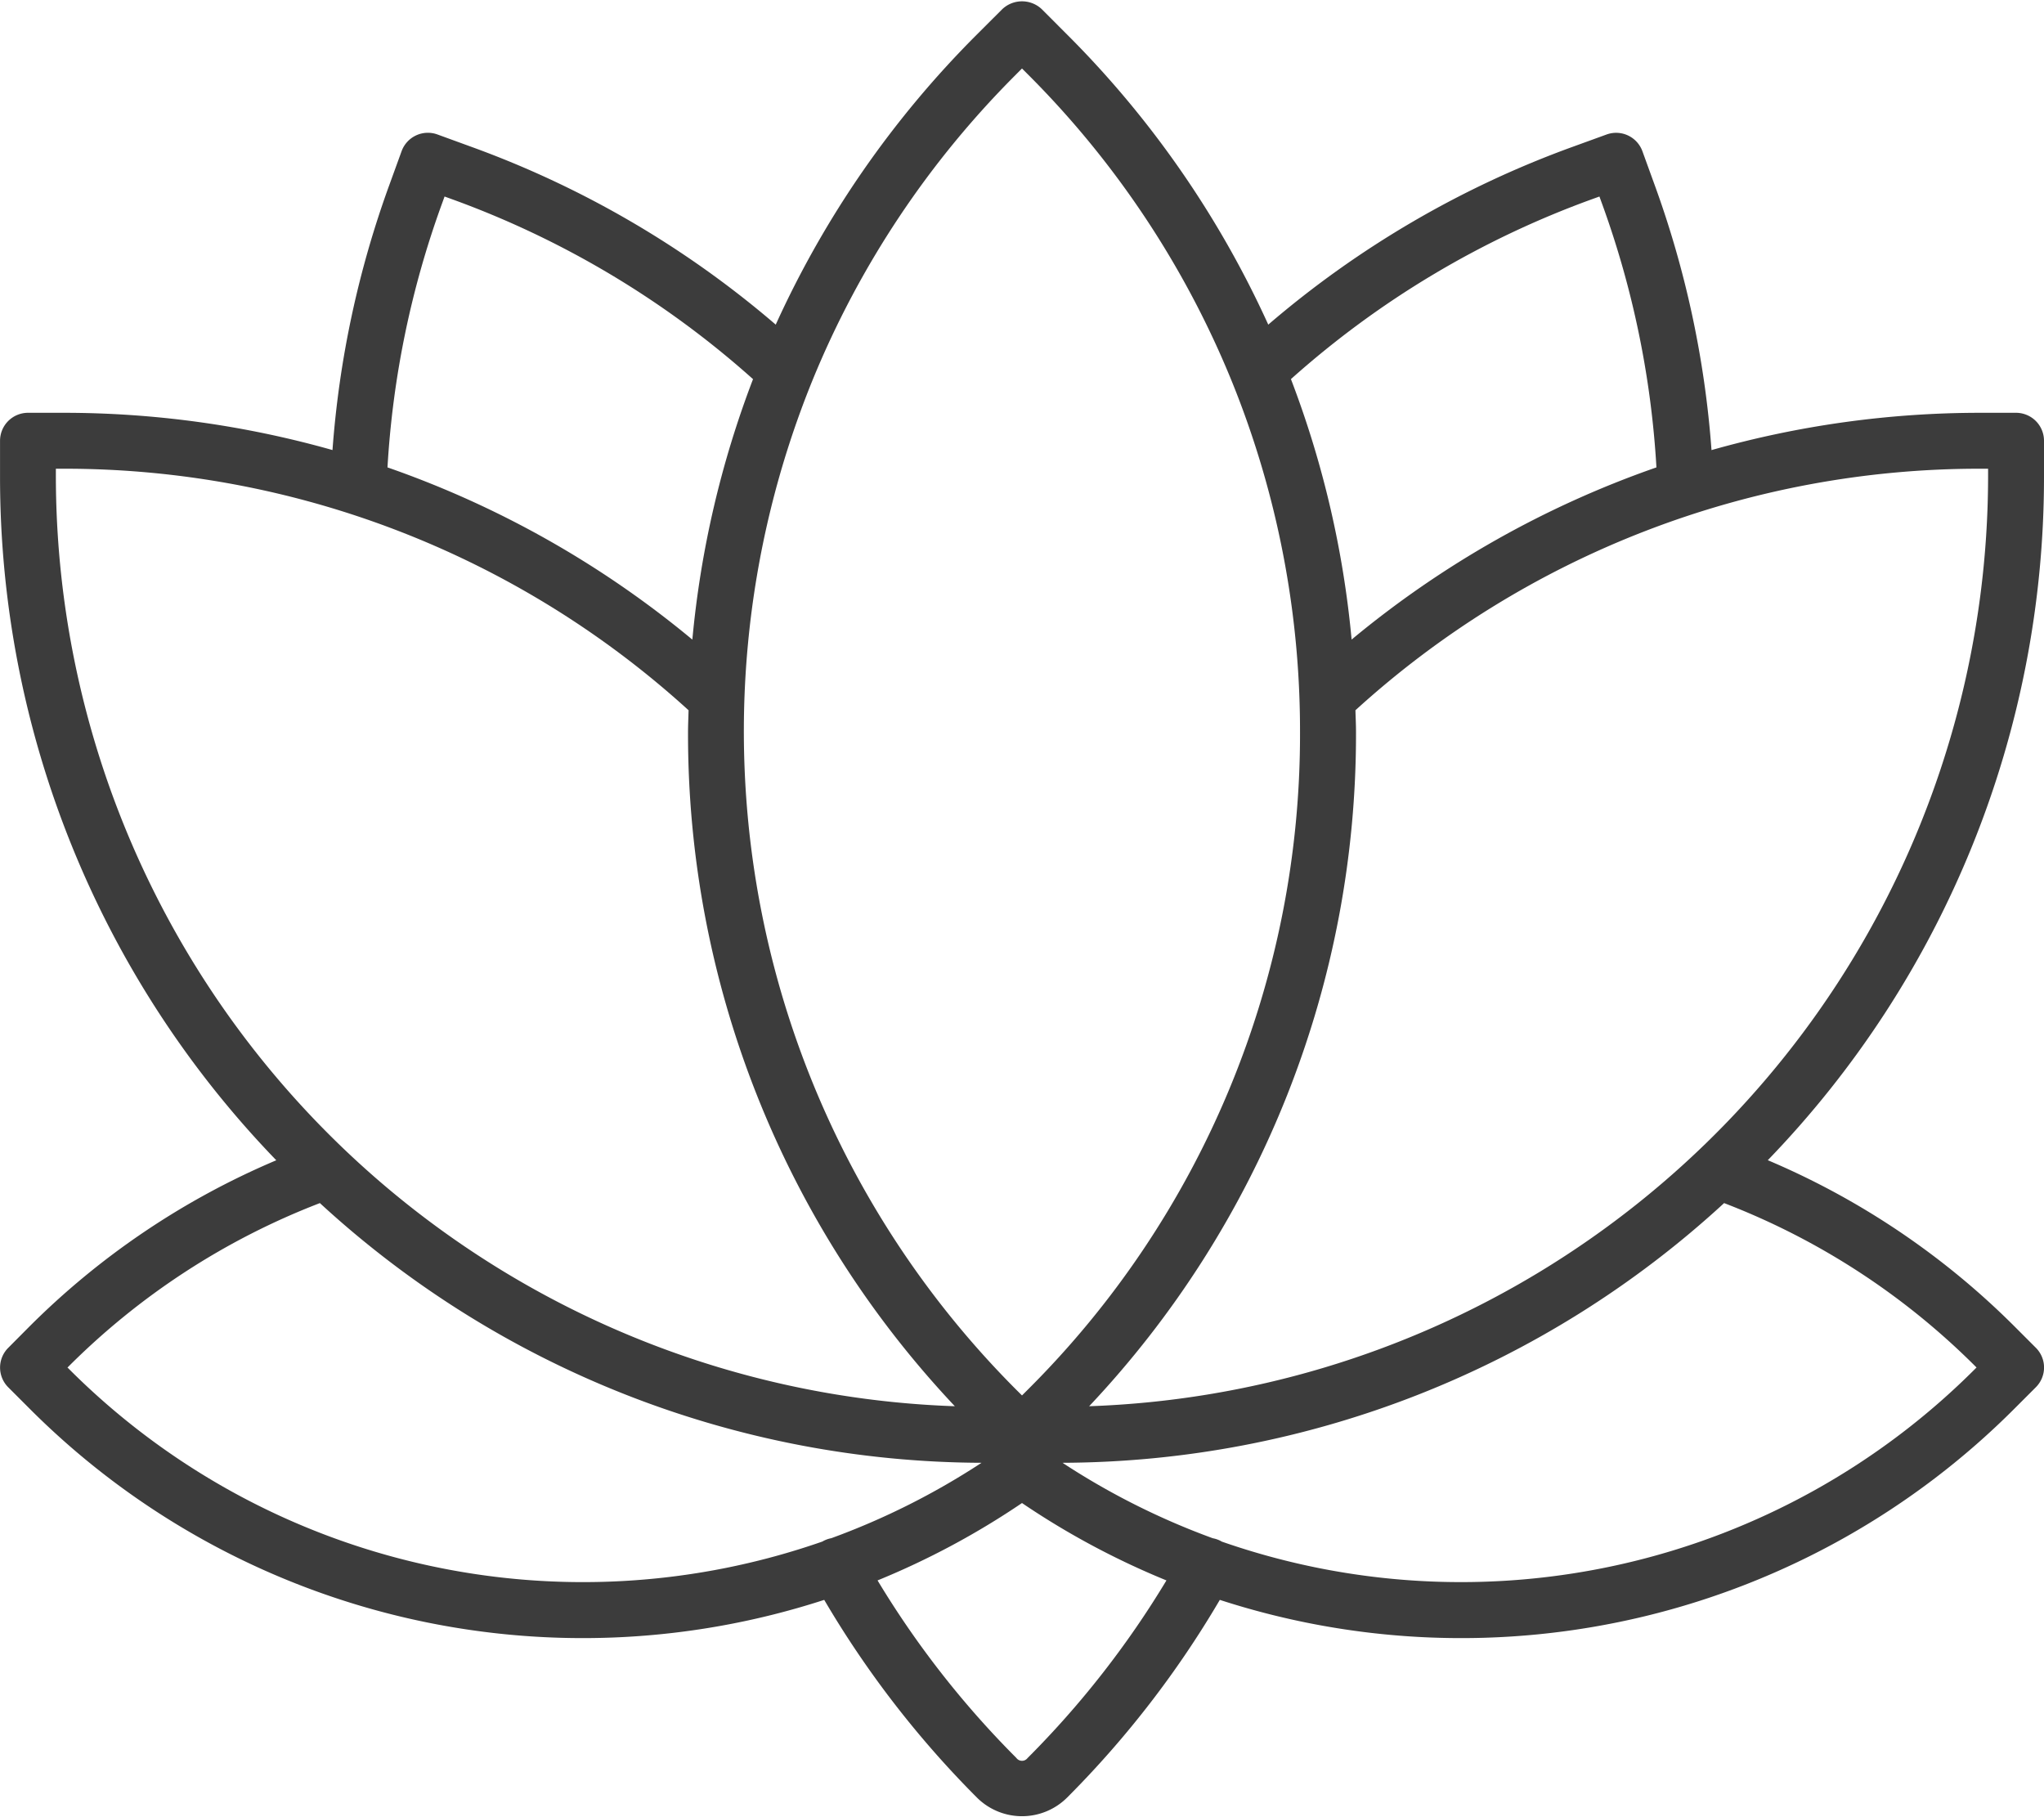 <svg width="54" height="48" viewBox="0 0 54 48" fill="none" xmlns="http://www.w3.org/2000/svg"><path d="M54 11.643a.739.739 0 0 0-.738-.739h-.95c-2.4 0-4.787.331-7.096.985a26.01 26.01 0 0 0-1.502-7.003l-.324-.893a.739.739 0 0 0-.947-.44l-.892.324a25.888 25.888 0 0 0-8.045 4.698A26.046 26.046 0 0 0 28.193.914l-.67-.671a.76.76 0 0 0-1.045 0l-.671.67a26.05 26.05 0 0 0-5.313 7.662 25.887 25.887 0 0 0-8.045-4.698l-.892-.325a.739.739 0 0 0-.947.441l-.324.892a26.009 26.009 0 0 0-1.502 7.003 26.059 26.059 0 0 0-7.097-.984H.739a.739.739 0 0 0-.738.739v.949a25.955 25.955 0 0 0 7.298 18.056 20.553 20.553 0 0 0-6.551 4.421l-.53.533a.737.737 0 0 0 0 1.043l.53.53a20.65 20.65 0 0 0 21.027 5.085 26.085 26.085 0 0 0 4.032 5.22 1.688 1.688 0 0 0 2.387 0 26.038 26.038 0 0 0 4.032-5.22 20.65 20.65 0 0 0 21.028-5.086l.53-.53a.736.736 0 0 0 0-1.044l-.53-.53a20.555 20.555 0 0 0-6.551-4.424A25.955 25.955 0 0 0 54 12.592v-.95zm-11.944-6.38.199-.072.072.198a24.52 24.52 0 0 1 1.434 6.957 25.973 25.973 0 0 0-8.053 4.548 25.895 25.895 0 0 0-1.603-6.88 24.417 24.417 0 0 1 7.951-4.751zM26.851 1.958 27 1.809l.15.15a24.529 24.529 0 0 1 5.403 8.138 24.543 24.543 0 0 1 1.792 9.24A24.413 24.413 0 0 1 27.15 36.71l-.15.15-.15-.149a24.614 24.614 0 0 1-5.378-26.683 24.523 24.523 0 0 1 5.38-8.07zM11.673 5.389l.072-.198.199.072a24.416 24.416 0 0 1 7.95 4.752 25.903 25.903 0 0 0-1.603 6.88 25.969 25.969 0 0 0-8.054-4.549 24.52 24.52 0 0 1 1.436-6.957zM1.477 12.381h.21a24.483 24.483 0 0 1 16.504 6.38c-.004.192-.014.38-.014.573a25.863 25.863 0 0 0 7.049 17.811 24.599 24.599 0 0 1-23.75-24.553v-.211zm.314 23.751-.009-.008.009-.009a19.082 19.082 0 0 1 6.66-4.336 25.946 25.946 0 0 0 17.48 6.86 19.304 19.304 0 0 1-3.97 1.992.71.71 0 0 0-.234.088A19.195 19.195 0 0 1 1.791 36.13v.002zm25.358 10.303a.184.184 0 0 1-.298 0 24.578 24.578 0 0 1-3.667-4.689A20.87 20.87 0 0 0 27 39.702a20.851 20.851 0 0 0 3.816 2.044 24.57 24.57 0 0 1-3.667 4.69zm25.069-10.313-.009.008a19.196 19.196 0 0 1-19.936 4.589l-.016-.011a.73.73 0 0 0-.217-.076 19.308 19.308 0 0 1-3.97-1.993 25.945 25.945 0 0 0 17.479-6.86c2.5.96 4.769 2.438 6.66 4.334l.009.009zm.305-23.53a24.6 24.6 0 0 1-23.749 24.553 25.86 25.86 0 0 0 7.05-17.81c0-.193-.01-.383-.015-.574a24.483 24.483 0 0 1 16.504-6.38h.21v.21z" fill="#3C3C3C"/></svg>